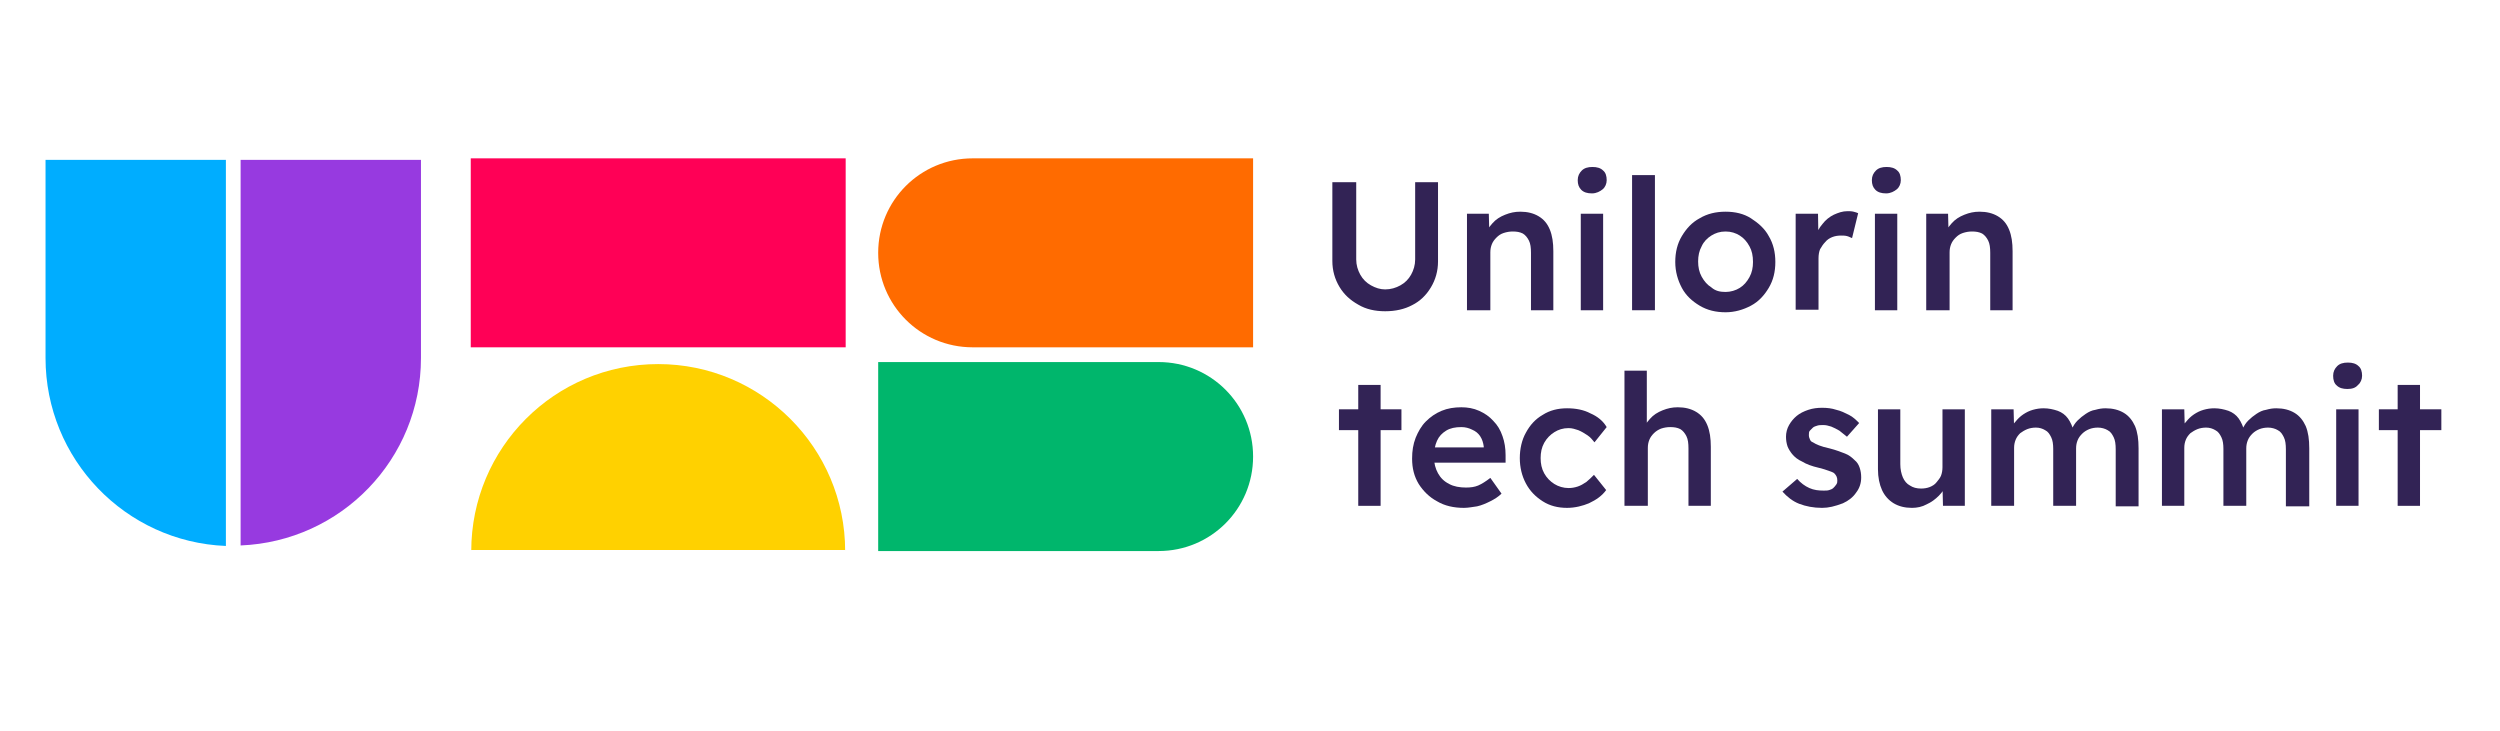 <svg width="219" height="64" viewBox="0 0 219 64" fill="none" xmlns="http://www.w3.org/2000/svg">
<g clip-path="url(#clip0_170_344)">
<path d="M44.976 38.57L44.754 39.415L44.976 38.57Z" fill="#606060"/>
<path d="M36.877 14.004V31.36C36.877 40.216 29.89 47.425 21.078 47.782V14.004H36.877Z" fill="#973AE0"/>
<path d="M19.788 14.004V47.826C10.976 47.47 3.989 40.216 3.989 31.36V14.004H19.788Z" fill="#00ADFF"/>
<path d="M57.659 31.894C66.693 31.894 74.036 39.237 74.036 48.271V48.182H41.282V48.271C41.282 39.237 48.581 31.894 57.659 31.894Z" fill="#FFD100"/>
<path d="M74.081 13.871H41.238V30.425H74.081V13.871Z" fill="#FF0056"/>
<path d="M109.771 30.425H85.206C80.622 30.425 76.929 26.732 76.929 22.148C76.929 17.564 80.622 13.871 85.206 13.871H109.771V30.425Z" fill="#FF6B00"/>
<path d="M76.929 31.716H101.494C106.078 31.716 109.771 35.41 109.771 39.993C109.771 44.577 106.078 48.271 101.494 48.271H76.929V31.716Z" fill="#00B66C"/>
<path d="M121.342 27.266C120.452 27.266 119.651 27.088 118.983 26.687C118.271 26.287 117.737 25.797 117.337 25.13C116.936 24.462 116.714 23.706 116.714 22.86V15.962H118.805V22.727C118.805 23.216 118.939 23.661 119.161 24.062C119.384 24.462 119.696 24.774 120.096 24.996C120.497 25.219 120.897 25.352 121.342 25.352C121.832 25.352 122.277 25.219 122.677 24.996C123.078 24.774 123.389 24.462 123.612 24.062C123.834 23.661 123.968 23.216 123.968 22.727V15.962H125.97V22.905C125.97 23.75 125.748 24.507 125.347 25.174C124.947 25.842 124.413 26.376 123.701 26.732C123.033 27.088 122.232 27.266 121.342 27.266Z" fill="#322355"/>
<path d="M128.507 27.177V18.722H130.42L130.465 20.457L130.109 20.635C130.198 20.235 130.42 19.923 130.732 19.567C131.043 19.211 131.399 18.989 131.845 18.811C132.29 18.633 132.69 18.544 133.18 18.544C133.803 18.544 134.337 18.677 134.782 18.944C135.227 19.211 135.538 19.567 135.761 20.101C135.983 20.635 136.072 21.258 136.072 22.015V27.177H134.114V22.148C134.114 21.703 134.07 21.347 133.936 21.08C133.803 20.813 133.625 20.591 133.402 20.457C133.135 20.324 132.868 20.279 132.512 20.279C132.245 20.279 131.978 20.324 131.711 20.413C131.444 20.502 131.266 20.635 131.088 20.813C130.91 20.991 130.776 21.169 130.687 21.392C130.598 21.614 130.554 21.837 130.554 22.104V27.177H129.486C129.308 27.177 129.13 27.177 128.952 27.177C128.774 27.177 128.64 27.177 128.507 27.177Z" fill="#322355"/>
<path d="M139.455 16.941C139.055 16.941 138.743 16.852 138.52 16.63C138.298 16.407 138.209 16.14 138.209 15.784C138.209 15.428 138.342 15.161 138.565 14.939C138.788 14.716 139.099 14.627 139.5 14.627C139.9 14.627 140.212 14.716 140.434 14.939C140.657 15.117 140.746 15.428 140.746 15.784C140.746 16.096 140.612 16.407 140.39 16.585C140.167 16.763 139.856 16.941 139.455 16.941ZM138.476 27.177V18.721H140.434V27.177H138.476Z" fill="#322355"/>
<path d="M142.97 27.177V15.339H144.972V27.177H142.97Z" fill="#322355"/>
<path d="M151.159 27.355C150.313 27.355 149.557 27.177 148.889 26.776C148.222 26.376 147.687 25.887 147.331 25.219C146.975 24.551 146.753 23.795 146.753 22.949C146.753 22.104 146.931 21.347 147.331 20.68C147.732 20.012 148.222 19.478 148.889 19.122C149.557 18.722 150.313 18.544 151.159 18.544C152.004 18.544 152.761 18.722 153.384 19.122C154.007 19.523 154.585 20.012 154.941 20.68C155.342 21.347 155.52 22.104 155.52 22.949C155.52 23.795 155.342 24.551 154.941 25.219C154.541 25.887 154.051 26.421 153.384 26.776C152.716 27.133 151.96 27.355 151.159 27.355ZM151.159 25.575C151.604 25.575 152.049 25.442 152.405 25.219C152.761 24.996 153.028 24.685 153.25 24.284C153.473 23.884 153.562 23.439 153.562 22.949C153.562 22.415 153.473 21.97 153.25 21.57C153.028 21.169 152.761 20.858 152.405 20.635C152.049 20.413 151.648 20.279 151.159 20.279C150.669 20.279 150.269 20.413 149.913 20.635C149.557 20.858 149.245 21.169 149.067 21.57C148.845 21.97 148.756 22.415 148.756 22.905C148.756 23.394 148.845 23.839 149.067 24.24C149.29 24.64 149.557 24.952 149.913 25.174C150.269 25.486 150.669 25.575 151.159 25.575Z" fill="#322355"/>
<path d="M157.3 27.177V18.721H159.258L159.302 21.392L159.035 20.769C159.169 20.324 159.347 19.968 159.658 19.612C159.925 19.256 160.281 18.988 160.637 18.811C161.038 18.633 161.394 18.499 161.839 18.499C162.017 18.499 162.195 18.499 162.373 18.544C162.551 18.588 162.685 18.633 162.774 18.677L162.24 20.858C162.106 20.813 161.973 20.724 161.795 20.68C161.617 20.635 161.439 20.635 161.261 20.635C160.993 20.635 160.726 20.68 160.504 20.769C160.281 20.858 160.059 20.991 159.881 21.214C159.703 21.392 159.569 21.614 159.436 21.837C159.347 22.059 159.302 22.326 159.302 22.638V27.133H157.3V27.177Z" fill="#322355"/>
<path d="M165.222 16.941C164.821 16.941 164.51 16.852 164.287 16.63C164.065 16.407 163.976 16.14 163.976 15.784C163.976 15.428 164.109 15.161 164.332 14.939C164.554 14.716 164.866 14.627 165.266 14.627C165.667 14.627 165.978 14.716 166.201 14.939C166.423 15.117 166.512 15.428 166.512 15.784C166.512 16.096 166.379 16.407 166.156 16.585C165.934 16.763 165.622 16.941 165.222 16.941ZM164.243 27.177V18.721H166.201V27.177H164.243Z" fill="#322355"/>
<path d="M168.737 27.177V18.722H170.651L170.695 20.457L170.339 20.635C170.428 20.235 170.651 19.923 170.962 19.567C171.274 19.211 171.63 18.989 172.075 18.811C172.52 18.633 172.921 18.544 173.41 18.544C174.033 18.544 174.567 18.677 175.012 18.944C175.457 19.211 175.769 19.567 175.991 20.101C176.214 20.635 176.303 21.258 176.303 22.015V27.177H174.345V22.148C174.345 21.703 174.3 21.347 174.167 21.08C174.033 20.813 173.855 20.591 173.633 20.457C173.366 20.324 173.099 20.279 172.743 20.279C172.476 20.279 172.208 20.324 171.941 20.413C171.674 20.502 171.496 20.635 171.318 20.813C171.14 20.991 171.007 21.169 170.918 21.392C170.829 21.614 170.784 21.837 170.784 22.104V27.177H169.805C169.627 27.177 169.449 27.177 169.271 27.177C169.093 27.177 168.871 27.177 168.737 27.177Z" fill="#322355"/>
<path d="M117.292 37.68V35.855H122.766V37.68H117.292ZM118.983 44.311V33.719H120.941V44.311H118.983Z" fill="#322355"/>
<path d="M128.239 44.489C127.349 44.489 126.548 44.311 125.881 43.91C125.213 43.554 124.679 43.02 124.279 42.397C123.878 41.73 123.7 41.017 123.7 40.172C123.7 39.504 123.789 38.926 124.012 38.347C124.234 37.813 124.501 37.324 124.902 36.923C125.302 36.523 125.747 36.211 126.281 35.989C126.815 35.766 127.394 35.677 128.017 35.677C128.551 35.677 129.085 35.766 129.575 35.989C130.064 36.211 130.465 36.478 130.821 36.879C131.177 37.235 131.444 37.68 131.622 38.214C131.8 38.703 131.889 39.282 131.889 39.86V40.528H125.035L124.679 39.193H130.242L129.975 39.46V39.104C129.931 38.792 129.842 38.481 129.664 38.214C129.486 37.947 129.263 37.769 128.951 37.635C128.684 37.502 128.373 37.413 128.017 37.413C127.483 37.413 127.038 37.502 126.682 37.724C126.326 37.947 126.059 38.214 125.881 38.614C125.703 39.015 125.614 39.46 125.614 40.038C125.614 40.572 125.747 41.062 125.97 41.462C126.192 41.863 126.504 42.175 126.949 42.397C127.349 42.62 127.883 42.709 128.417 42.709C128.818 42.709 129.174 42.664 129.486 42.531C129.797 42.397 130.153 42.175 130.554 41.863L131.533 43.242C131.266 43.51 130.91 43.732 130.554 43.91C130.198 44.088 129.797 44.266 129.396 44.355C129.04 44.4 128.64 44.489 128.239 44.489Z" fill="#322355"/>
<path d="M137.273 44.489C136.472 44.489 135.76 44.311 135.137 43.91C134.514 43.51 134.025 43.02 133.669 42.352C133.313 41.685 133.135 40.928 133.135 40.127C133.135 39.326 133.313 38.525 133.669 37.902C134.025 37.235 134.514 36.701 135.137 36.345C135.76 35.944 136.472 35.766 137.273 35.766C138.03 35.766 138.742 35.9 139.321 36.211C139.944 36.478 140.433 36.879 140.745 37.413L139.677 38.748C139.499 38.525 139.321 38.303 139.054 38.125C138.787 37.947 138.564 37.813 138.253 37.68C137.986 37.591 137.719 37.502 137.407 37.502C136.917 37.502 136.517 37.635 136.161 37.858C135.805 38.08 135.493 38.392 135.271 38.792C135.048 39.193 134.959 39.638 134.959 40.127C134.959 40.617 135.048 41.062 135.271 41.462C135.493 41.863 135.805 42.175 136.161 42.397C136.517 42.62 136.962 42.753 137.407 42.753C137.674 42.753 137.941 42.709 138.208 42.62C138.475 42.531 138.698 42.397 138.965 42.219C139.187 42.041 139.41 41.818 139.632 41.596L140.7 42.931C140.344 43.42 139.855 43.776 139.187 44.088C138.653 44.311 137.986 44.489 137.273 44.489Z" fill="#322355"/>
<path d="M142.303 44.311V32.473H144.261V37.591L143.905 37.769C143.994 37.368 144.216 37.057 144.528 36.701C144.839 36.345 145.195 36.122 145.64 35.944C146.085 35.766 146.486 35.677 146.975 35.677C147.599 35.677 148.133 35.811 148.578 36.078C149.023 36.345 149.334 36.701 149.557 37.235C149.779 37.769 149.868 38.392 149.868 39.148V44.311H147.91V39.282C147.91 38.837 147.866 38.481 147.732 38.214C147.599 37.947 147.421 37.724 147.198 37.591C146.931 37.457 146.664 37.413 146.308 37.413C146.041 37.413 145.774 37.457 145.507 37.546C145.284 37.635 145.062 37.769 144.884 37.947C144.706 38.125 144.572 38.303 144.483 38.525C144.394 38.748 144.35 38.97 144.35 39.237V44.311H143.282C143.104 44.311 142.926 44.311 142.748 44.311C142.57 44.311 142.436 44.311 142.303 44.311Z" fill="#322355"/>
<path d="M159.614 44.489C158.857 44.489 158.19 44.355 157.611 44.133C157.033 43.91 156.543 43.51 156.143 43.065L157.433 41.952C157.745 42.308 158.101 42.575 158.501 42.753C158.902 42.931 159.302 42.976 159.747 42.976C159.925 42.976 160.103 42.976 160.237 42.931C160.37 42.887 160.504 42.842 160.593 42.753C160.682 42.664 160.771 42.575 160.86 42.441C160.949 42.308 160.949 42.219 160.949 42.086C160.949 41.819 160.86 41.641 160.682 41.462C160.593 41.373 160.415 41.329 160.192 41.24C159.97 41.151 159.658 41.062 159.302 40.973C158.724 40.84 158.234 40.661 157.878 40.439C157.478 40.261 157.211 40.038 156.988 39.771C156.81 39.549 156.677 39.326 156.588 39.104C156.499 38.837 156.454 38.57 156.454 38.258C156.454 37.902 156.543 37.546 156.721 37.235C156.899 36.923 157.122 36.656 157.389 36.434C157.656 36.211 158.012 36.033 158.412 35.9C158.813 35.766 159.213 35.722 159.614 35.722C160.059 35.722 160.459 35.766 160.86 35.9C161.26 35.989 161.616 36.167 161.972 36.345C162.328 36.523 162.595 36.79 162.862 37.057L161.794 38.258C161.572 38.08 161.349 37.902 161.127 37.724C160.904 37.591 160.637 37.457 160.415 37.368C160.148 37.279 159.925 37.235 159.747 37.235C159.525 37.235 159.347 37.235 159.213 37.279C159.08 37.324 158.902 37.368 158.813 37.457C158.724 37.546 158.635 37.635 158.546 37.724C158.457 37.813 158.457 37.947 158.457 38.125C158.457 38.258 158.501 38.392 158.546 38.481C158.59 38.614 158.679 38.703 158.813 38.748C158.946 38.837 159.124 38.926 159.347 39.015C159.569 39.104 159.881 39.193 160.281 39.282C160.815 39.415 161.26 39.593 161.616 39.727C161.972 39.86 162.239 40.083 162.462 40.305C162.684 40.483 162.818 40.706 162.907 40.973C162.996 41.24 163.04 41.507 163.04 41.819C163.04 42.308 162.907 42.753 162.595 43.154C162.328 43.554 161.928 43.866 161.438 44.088C160.726 44.355 160.192 44.489 159.614 44.489Z" fill="#322355"/>
<path d="M167.49 44.489C166.867 44.489 166.333 44.355 165.888 44.088C165.443 43.821 165.087 43.42 164.865 42.931C164.642 42.441 164.509 41.818 164.509 41.106V35.855H166.467V40.661C166.467 41.106 166.556 41.507 166.689 41.818C166.823 42.13 167.045 42.397 167.312 42.531C167.579 42.709 167.891 42.797 168.291 42.797C168.559 42.797 168.826 42.753 169.048 42.664C169.271 42.575 169.493 42.441 169.627 42.263C169.76 42.085 169.938 41.907 170.027 41.685C170.116 41.462 170.161 41.195 170.161 40.928V35.855H172.119V44.311H170.205L170.161 42.531L170.517 42.352C170.383 42.753 170.161 43.109 169.849 43.42C169.538 43.732 169.182 43.999 168.781 44.177C168.38 44.4 167.935 44.489 167.49 44.489Z" fill="#322355"/>
<path d="M174.433 44.311V35.855H176.391L176.435 37.546L176.124 37.68C176.213 37.413 176.346 37.146 176.569 36.923C176.747 36.701 176.969 36.478 177.236 36.3C177.503 36.122 177.77 35.989 178.082 35.9C178.393 35.811 178.705 35.766 179.016 35.766C179.461 35.766 179.862 35.855 180.262 35.989C180.618 36.122 180.93 36.345 181.152 36.656C181.375 36.968 181.553 37.368 181.687 37.858L181.375 37.813L181.508 37.546C181.642 37.279 181.776 37.057 181.998 36.834C182.221 36.612 182.443 36.434 182.71 36.256C182.977 36.078 183.244 35.944 183.556 35.9C183.867 35.811 184.134 35.766 184.446 35.766C185.069 35.766 185.603 35.9 186.048 36.167C186.493 36.434 186.804 36.834 187.027 37.324C187.249 37.858 187.338 38.481 187.338 39.282V44.355H185.336V39.371C185.336 38.926 185.291 38.57 185.158 38.303C185.024 38.036 184.891 37.813 184.624 37.68C184.401 37.546 184.09 37.457 183.778 37.457C183.511 37.457 183.244 37.502 183.022 37.591C182.799 37.68 182.577 37.813 182.399 37.991C182.221 38.169 182.087 38.347 181.998 38.57C181.909 38.792 181.865 39.015 181.865 39.282V44.311H179.862V39.326C179.862 38.926 179.817 38.57 179.684 38.303C179.55 38.036 179.417 37.813 179.15 37.68C178.927 37.546 178.66 37.457 178.349 37.457C178.082 37.457 177.815 37.502 177.592 37.591C177.37 37.68 177.147 37.813 176.969 37.947C176.791 38.125 176.658 38.303 176.569 38.525C176.48 38.748 176.435 38.97 176.435 39.237V44.311H174.433Z" fill="#322355"/>
<path d="M189.386 44.311V35.855H191.344L191.388 37.546L191.077 37.68C191.166 37.413 191.299 37.146 191.522 36.923C191.7 36.701 191.922 36.478 192.189 36.3C192.456 36.122 192.723 35.989 193.035 35.9C193.346 35.811 193.658 35.766 193.969 35.766C194.415 35.766 194.815 35.855 195.216 35.989C195.572 36.122 195.883 36.345 196.106 36.656C196.328 36.968 196.506 37.368 196.64 37.858L196.328 37.813L196.462 37.546C196.595 37.279 196.729 37.057 196.951 36.834C197.174 36.612 197.396 36.434 197.663 36.256C197.93 36.078 198.197 35.944 198.509 35.9C198.82 35.811 199.087 35.766 199.399 35.766C200.022 35.766 200.556 35.9 201.001 36.167C201.446 36.434 201.757 36.834 201.98 37.324C202.202 37.858 202.291 38.481 202.291 39.282V44.355H200.244V39.371C200.244 38.926 200.2 38.57 200.066 38.303C199.933 38.036 199.799 37.813 199.532 37.68C199.31 37.546 198.998 37.457 198.687 37.457C198.42 37.457 198.153 37.502 197.93 37.591C197.708 37.68 197.485 37.813 197.307 37.991C197.129 38.169 196.996 38.347 196.907 38.57C196.818 38.792 196.773 39.015 196.773 39.282V44.311H194.771V39.326C194.771 38.926 194.726 38.57 194.593 38.303C194.459 38.036 194.326 37.813 194.058 37.68C193.836 37.546 193.569 37.457 193.257 37.457C192.99 37.457 192.723 37.502 192.501 37.591C192.278 37.68 192.056 37.813 191.878 37.947C191.7 38.125 191.566 38.303 191.477 38.525C191.388 38.748 191.344 38.97 191.344 39.237V44.311H189.386Z" fill="#322355"/>
<path d="M205.629 34.075C205.228 34.075 204.917 33.986 204.694 33.764C204.472 33.586 204.383 33.274 204.383 32.918C204.383 32.562 204.516 32.295 204.739 32.072C204.961 31.85 205.273 31.761 205.673 31.761C206.074 31.761 206.385 31.85 206.608 32.072C206.83 32.25 206.919 32.562 206.919 32.918C206.919 33.229 206.786 33.541 206.563 33.719C206.341 33.986 206.029 34.075 205.629 34.075ZM204.65 44.31V35.855H206.608V44.31H204.65Z" fill="#322355"/>
<path d="M208.389 37.68V35.855H213.862V37.68H208.389ZM210.035 44.311V33.719H211.993V44.311H210.035Z" fill="#322355"/>
</g>
<defs>
<clipPath id="clip0_170_344">
<rect width="210.14" height="34.712" fill="white" transform="translate(3.989 13.559)"/>
</clipPath>
</defs>
</svg>
